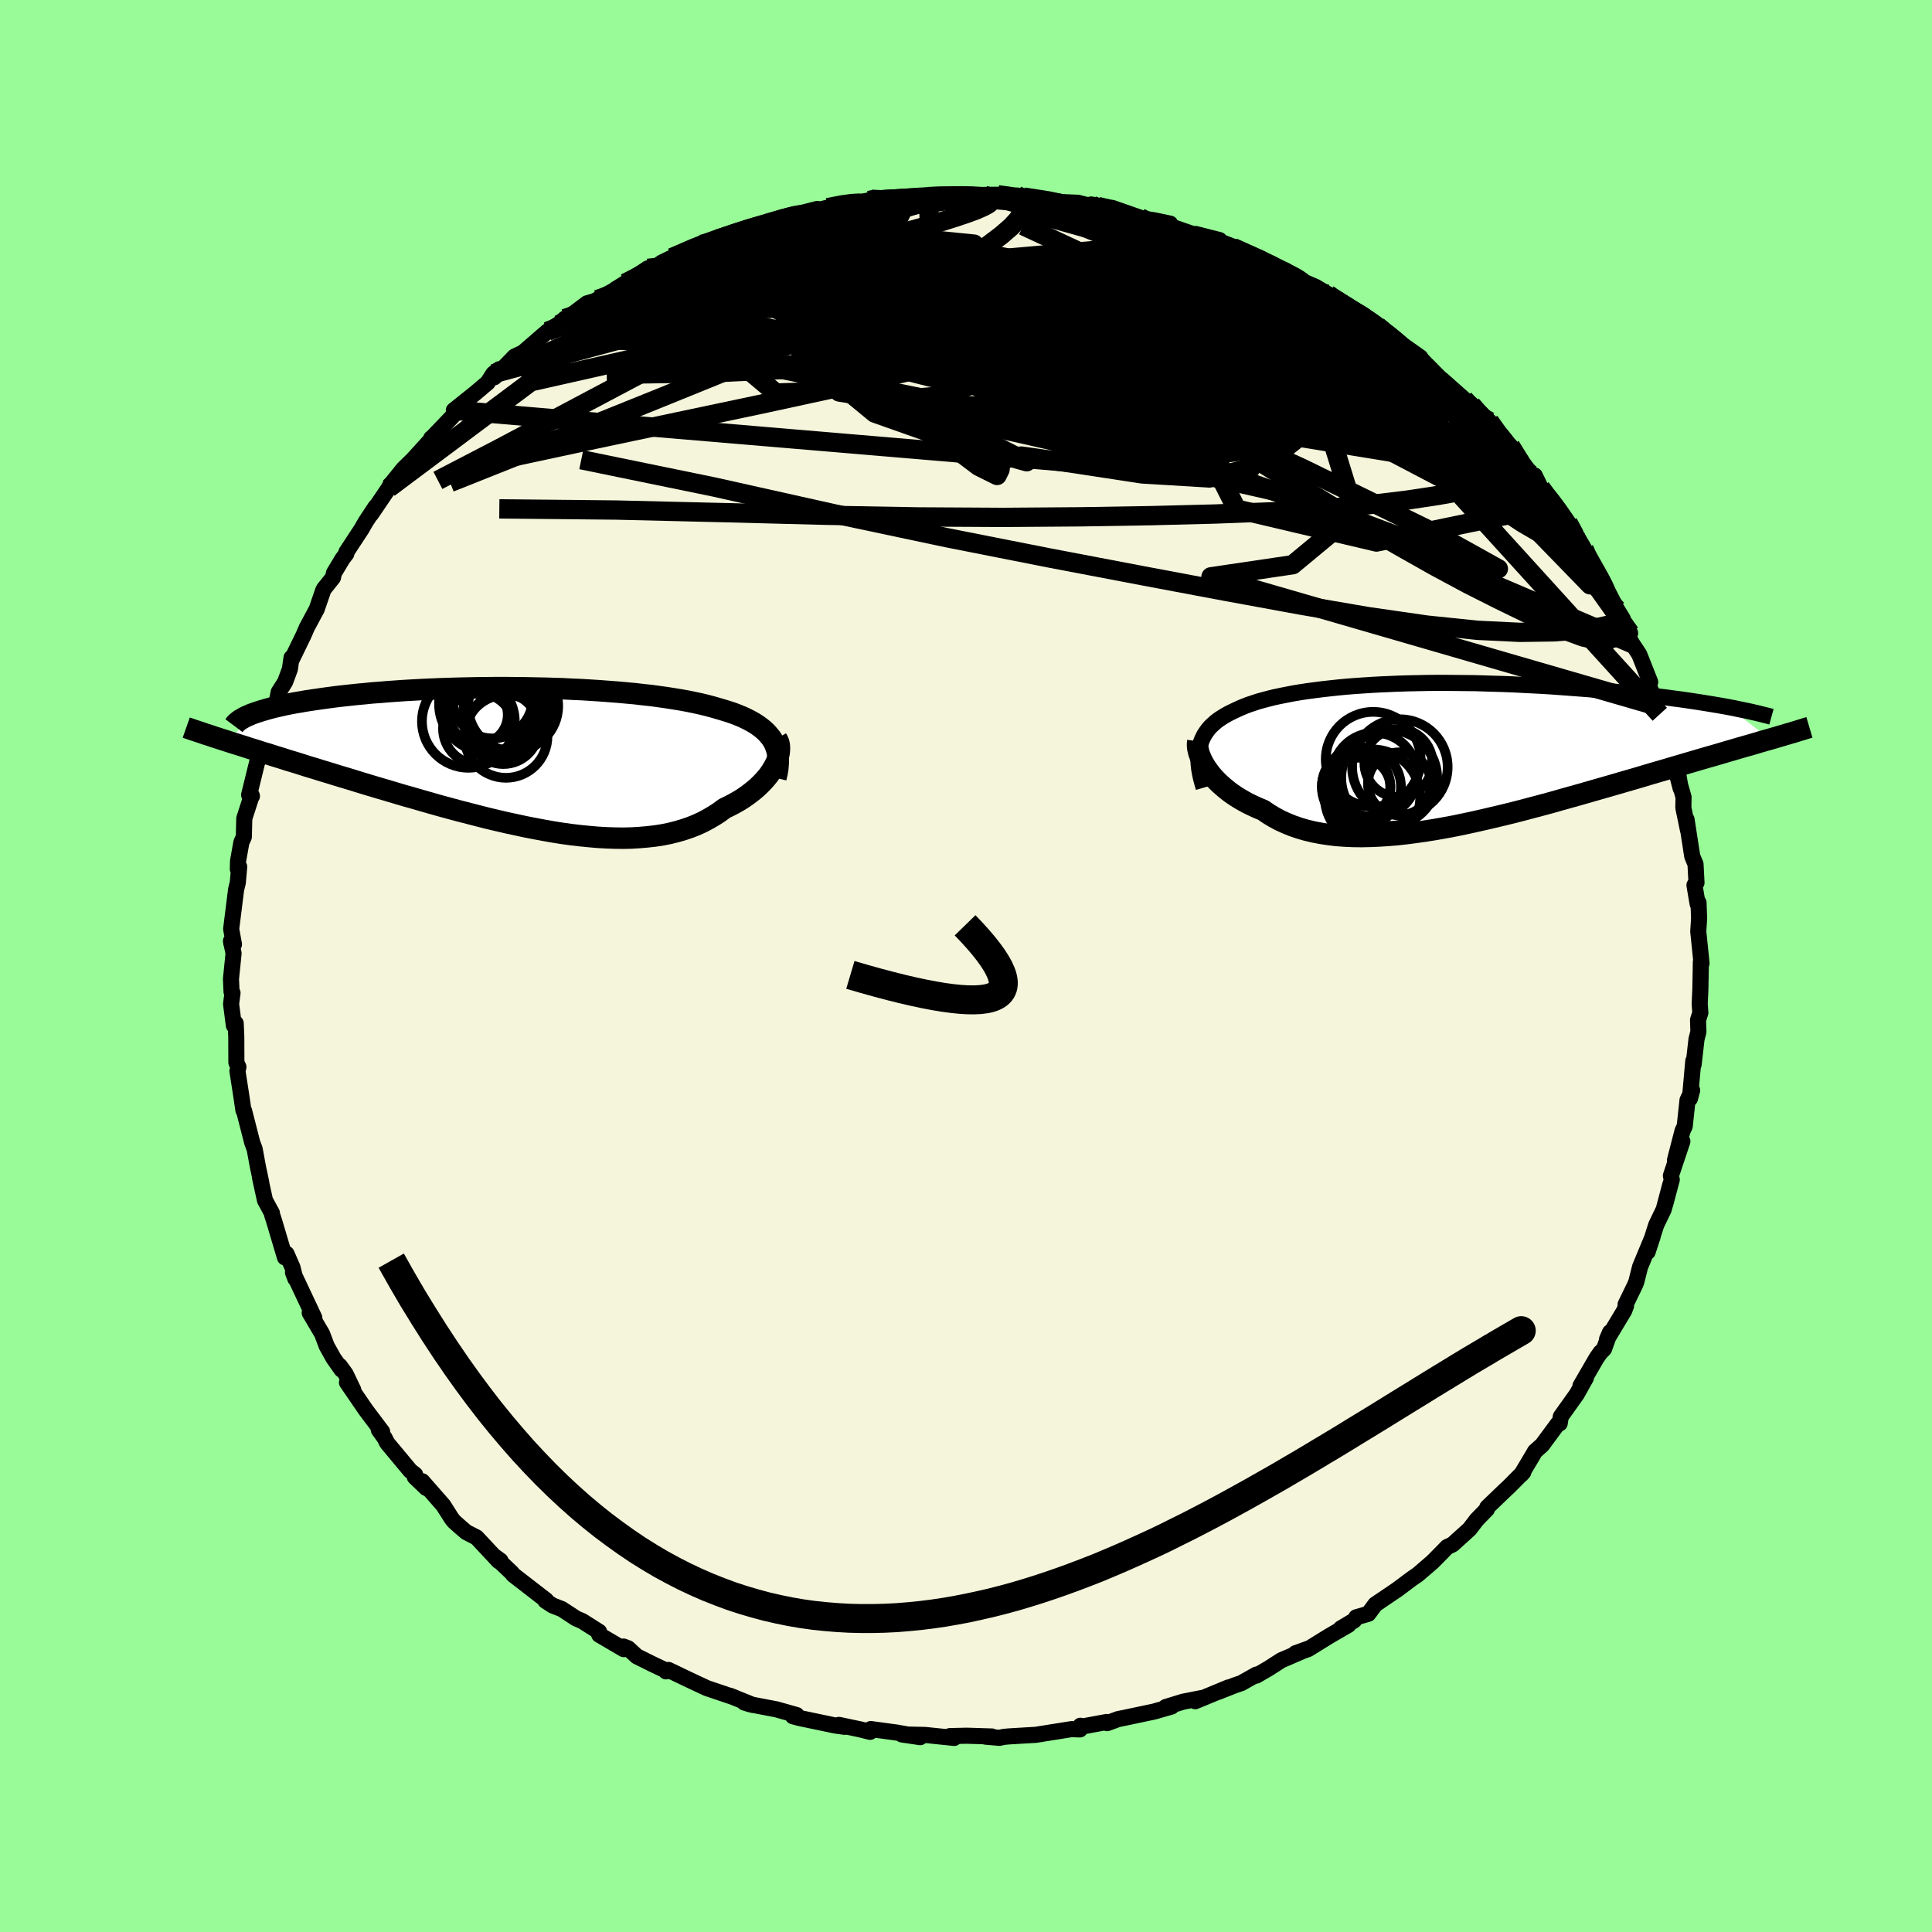 <svg xmlns="http://www.w3.org/2000/svg" width="500" height="500" viewBox="-100 -100 200 200"><defs><clipPath id="c"><path d="m25.67-1.81-.2-.3-.23-.28-.25-.28-.28-.26-.31-.25-.33-.24-.36-.23-.39-.22-.41-.21-.43-.2-.46-.19-.47-.18-.51-.17-.52-.16-.54-.16-.56-.16-.6-.16-.62-.15-.65-.14-.68-.14-.71-.13-.74-.12-.76-.12-.78-.11-.81-.11-.84-.09-.85-.1-.88-.08-.89-.08-.91-.07-.92-.07-.94-.06-.95-.06-.97-.04-.97-.05-.98-.03-.98-.03L1-7.26l-1-.02-.99-.01-.99-.01h-.99l-.99.01-.98.01-.97.02-.97.02-.96.03-.94.03-.93.04-.92.04-.91.05-.89.05-.87.06-.85.06-.83.07-.82.06-.79.08-.77.07-.75.08-.73.08-.7.08-.68.09-.66.09-.63.09-.61.09-.59.09-.56.1-.55.09-.52.1-.5.1-.48.11-.45.1-.44.11-.41.11-.38.11-.37.11-.34.11-.32.11-.3.11-2.32 2.84.53.17.55.17.57.18.58.19.6.18.61.2.64.19.65.21.66.2.68.22.7.21.71.22.72.23.74.22.76.24.77.23.8.25.81.24.82.25.84.26.86.26.87.26.89.26.9.27.91.27.93.26.93.27.94.27.96.27.95.26.97.26.97.25.97.25.98.25.97.23.98.23.98.21.97.21.97.19.96.18.96.17.95.15.94.13.93.11.92.09.91.08.9.05.88.03.86.01.85-.02.83-.05.81-.07.79-.09.77-.12.75-.15.72-.18.71-.21.68-.23.65-.26.63-.29.6-.32.58-.34.56-.36.52-.39.5-.24.48-.25.46-.26.44-.27.42-.29.39-.29.38-.3.35-.3.33-.32.31-.32.28-.32.26-.32.23-.33.2-.33.18-.32"/></clipPath><clipPath id="b"><path d="m-24.49-.74.09-.33.12-.33.14-.3.16-.3.19-.28.2-.27.23-.26.26-.24.27-.24.3-.23.32-.21.34-.21.36-.2.38-.19.4-.19.39-.18.43-.18.46-.18.48-.16.51-.17.54-.15.57-.15.6-.15.62-.13.65-.13.68-.13.71-.12.73-.11.75-.1.78-.1.8-.09.83-.09.84-.08.87-.07.88-.06.9-.06.92-.05.94-.04.94-.04.96-.03.97-.02.98-.02.99-.01h.99l1 .01 1 .01 1.01.01 1 .03 1 .03L7-7.2l.99.04.99.05.99.05.98.05.96.06.96.07.94.07.93.07.92.07.9.08.88.08.87.09.85.08.83.09.81.08.79.09.77.09.76.1.74.09.73.1.7.09.69.1.67.1.65.1.63.1.61.1.6.1.57.1.55.1 4.27 3.32-.5.14-.52.15-.53.16-.55.16-.57.16-.59.17-.61.18-.62.18-.64.19-.65.19-.67.19-.69.2-.71.21-.72.21-.74.22-.76.22-.77.23-.8.23-.82.24-.83.25-.85.25-.87.25-.89.26-.9.26-.91.26-.94.27-.94.27-.96.27-.97.27-.98.28-.99.27-.99.26-1.01.27-1.01.26-1.01.25L6 6.58l-1.02.24-1.01.23-1.02.22-1.01.21-1.01.19-1.01.18-1 .16-.98.14-.98.13-.97.11-.95.08-.94.06-.92.04-.91.02-.88-.01-.87-.04-.84-.06-.83-.1-.79-.12-.78-.15-.75-.18-.72-.21-.7-.24-.66-.27-.64-.29-.61-.33-.58-.35-.55-.38-.54-.22-.52-.24-.5-.24-.48-.26-.46-.27-.44-.28-.42-.29-.39-.3-.37-.31-.35-.31-.33-.32-.3-.32-.28-.32-.25-.33-.23-.32"/></clipPath><linearGradient id="d" x1="0%" x2="100%" y1="0%" y2="0%"><stop offset="0%" style="stop-color:[object Object];stop-opacity:1"/><stop offset="31.6%" style="stop-color:[object Object];stop-opacity:1"/><stop offset="100%" style="stop-color:[object Object];stop-opacity:1"/></linearGradient><filter id="a"><feTurbulence baseFrequency=".05" numOctaves="3" result="noise" type="noise"/><feDisplacementMap in="SourceGraphic" in2="noise" scale="2"/></filter></defs><rect width="100%" height="100%" x="-100" y="-100" fill="#98FB98"/><path fill="beige" stroke="#000" stroke-linejoin="round" stroke-width="1.667" d="m76.07-.41-.01.84-.04 2.01-.07 1.48.07.92-.24.75.04 1.21-.2.79-.3 2.62-.03-.38-.35 3.9.23-.86-.48 1.02-.29 2.71-.22.45-.79 3.06.77-1.96-1.19 3.56.09.41-.68 2.55.54-2.09-.69 2.61-.78 1.62-.89 2.79.52-1.58-1.3 3.13-.38 1.51-.14.36-.98 2.02.05.14-.19.5-1.78 2.96.31-.72-.62 1.72-.38.38-.41.59-1.65 2.85.56-.82-.94 1.68-1.66 2.33-.11.7-.2.05-1.62 2.19-.74.66-.14.25-1.27 2.13.21-.24-1.53 1.54-.36.33-1.85 1.78-.04.2-1.05 1.08-.75.98-1.75 1.58-.57.27-.46.48-1.05 1.06-1.51 1.3-.42.29-.3.21-1.4 1.05-2.29 1.55-.72.97-1.25.36-.22.33-1.39.83.8-.37-2 1.16-2.18 1.35-1.29.42 1.36-.49-2.84 1.22-1.27.82-1.32.77.02-.11-1.58.89-.68.23-1.72.68 1.09-.47-3.45 1.43.67-.33-1.93.38-1.79.55.6-.05-1.81.52-3.22.68-.5.1-1.14.42-.05-.12-2.82.52.1-.13-.05.38-.88-.03-3.7.59-.37.02-2.37.14-.55.05-.46.1-1.43-.12.65-.02-2.6-.08-1.75.04.45.19-3.03-.31-2.39-.05 1.9.28-1.29-.27-1.18-.21-2.65-.36-.07.29-1-.25-2.22-.47.6.2-1.01-.14-3.67-.77-.68-.18.37-.13-2.09-.59-2.72-.52-.59-.18.88.25-2.38-.96.42.16-2.79-.94-1.63-.76-2.36-1.13-.25.15-.01-.09-1.35-.64-1.67-.83-.9-.83-.47-.18.02.27-2.54-1.49-.01-.31-1.75-1.11-.63-.27-1.48-.97-.95-.37-.75-.49.08-.05-3.4-2.63-.16-.21-1.82-1.73.65.47-.18.05-2.29-2.45-1.07-.55-.62-.53-.66-.59-.25-.32-.85-1.34-2.18-2.49.42.7-1.19-1.14.04-.25-.5-.39-2.4-2.88-.26-.52-.61-.85.35.2-1.68-2.23-1.96-2.86.66.78-.8-1.67-.6-.83.18.39-.83-1.18-.71-1.27-.48-1.27-1.28-2.17.48.52-2.21-4.69.25.65-.05-.17-.25-1-.62-1.42-.16.38-1.14-3.83-.19-.58-.02-.18-.72-1.33-.51-2.33.12.47-.34-1.6-.34-1.85-.25-.66-.84-3.28-.07-.06-.24-1.62-.38-2.45.1-.42-.21-.46-.01-2.67-.06-1.39-.19.23-.29-2.23.15-1.14-.1-.12-.06-1.33.27-2.65-.27-1.28.04.26.27.09-.29-1.59.51-4.08.18-.73.14-1.64-.14.24.02-.81.35-1.96.25-.55.05-1.92.77-2.38.02.08-.29-.13 1-4.08.06.36.08-1.02.63-1.89.7-1.97-.42 1.47.59-1.39.42-2.12.67-1.06.49-1.33.17-1.18-.01.25 1.25-2.57.35-.81 1.02-1.9.65-1.89.08-.18.95-1.19.1-.47.89-1.48.39-.51.01-.18 1.57-2.39.43-.75 1.03-1.56-.47.77 1.83-2.7.16-.32 1.34-1.66.99-.97.23-.25 1.78-1.96h-.11l.03.01 2.3-2.4 1.49-1.65-1.48 1.15 2.18-1.74 1.32-1.12.6-.93.61-.46-.51.83 1.62-1.65.47-.49.87-.41 2.53-2.19 1.21-.79.59-.53-.63.62 2.93-2.21.77-.22.31-.17 2.25-1.24-.4.18 1.03-.64 2.34-1.53.07.1.84-.31.53-.39 1.05-.51 3.05-1.37 1.53-.59-.25.25.6-.25 1.92-.67 1.57-.61 1.18-.31-.13.19 3.27-1.08-.68.16 2.99-.76-.13.15 1.21-.28 1.55-.38 1.8-.2.86-.16.31-.13.55.22 2.44-.28 1.11-.2 1.48.04.33-.06h.48l2.44-.2 1.63.16 1.27-.07-.84-.05 2.19-.03 2.88.4-.88-.32 2.41.47-1.74-.31 3.69.47-.18.03 2.12.09 1.27.32.09-.14 2.21.36 2.86 1-.1.03 1.59.25 1.62.34-1.33-.2 3.91 1.36.06-.09 2.47.63-.77.01.26.16 2.63.95-.75-.36 4.1 1.72 1.09.74.45.4-.22-.5 1.26.9 1.91.83 1.26.75.04.09.83.52 1.72 1.1.56.29.45.24 1.53 1.06.98.65-.79-.35 2.68 1.83 1.57 1.11-.85-.14 1.58.98 1.52 1.52-.01-.06 2.29 2.03.08.29.69.31 1.85 1.7.51.97L57-52.94l-.64-.89 1.61 2.2.88 1.09.03-.23.62 1.28.36.53 1.05 1.27-.24-.41 1.65 2.21.75 1.35.91 1.37.32.87.26.29.24.53 1.03 1.49 1.55 3.06.6.98-.3-.22 1.07 1.72-.48-.15.69 1.23.73 1.1 1.14 2.88-.3.09 1.15 2.44-.33-.46.47 1.26-.03.11 1 2.42.33 1.44.6 2.18.26 1.52-.5-1.91.8 2.82-.02 1.1.48 2.32-.15-1.11.59 3.81.34.82.1 1.92-.21.25.33 1.95.09-.14.06 1.65-.08 1.23-.01.07.34 3.33-.07-.13-.01.84" filter="url(#a)"/><path fill="#fff" d="m-24.49-.74.09-.33.12-.33.14-.3.16-.3.19-.28.2-.27.23-.26.26-.24.27-.24.3-.23.32-.21.34-.21.36-.2.38-.19.4-.19.39-.18.43-.18.46-.18.48-.16.51-.17.54-.15.57-.15.6-.15.62-.13.65-.13.68-.13.71-.12.73-.11.75-.1.78-.1.8-.09.83-.09.84-.08.87-.07.88-.06.9-.06.92-.05.94-.04.94-.04.96-.03.97-.02.98-.02.99-.01h.99l1 .01 1 .01 1.01.01 1 .03 1 .03L7-7.2l.99.04.99.05.99.05.98.05.96.06.96.07.94.07.93.07.92.07.9.08.88.08.87.09.85.08.83.09.81.08.79.09.77.09.76.1.74.09.73.1.7.09.69.1.67.1.65.1.63.1.61.1.6.1.57.1.55.1 4.27 3.32-.5.14-.52.15-.53.16-.55.16-.57.16-.59.17-.61.18-.62.18-.64.19-.65.19-.67.19-.69.2-.71.21-.72.21-.74.22-.76.22-.77.23-.8.23-.82.24-.83.25-.85.25-.87.25-.89.26-.9.26-.91.26-.94.27-.94.27-.96.27-.97.27-.98.28-.99.27-.99.26-1.01.27-1.01.26-1.01.25L6 6.58l-1.02.24-1.01.23-1.02.22-1.01.21-1.01.19-1.01.18-1 .16-.98.14-.98.13-.97.11-.95.08-.94.06-.92.04-.91.02-.88-.01-.87-.04-.84-.06-.83-.1-.79-.12-.78-.15-.75-.18-.72-.21-.7-.24-.66-.27-.64-.29-.61-.33-.58-.35-.55-.38-.54-.22-.52-.24-.5-.24-.48-.26-.46-.27-.44-.28-.42-.29-.39-.3-.37-.31-.35-.31-.33-.32-.3-.32-.28-.32-.25-.33-.23-.32" filter="url(#a)" transform="translate(48.69 -21.99)"/><path fill="#fff" d="m25.67-1.81-.2-.3-.23-.28-.25-.28-.28-.26-.31-.25-.33-.24-.36-.23-.39-.22-.41-.21-.43-.2-.46-.19-.47-.18-.51-.17-.52-.16-.54-.16-.56-.16-.6-.16-.62-.15-.65-.14-.68-.14-.71-.13-.74-.12-.76-.12-.78-.11-.81-.11-.84-.09-.85-.1-.88-.08-.89-.08-.91-.07-.92-.07-.94-.06-.95-.06-.97-.04-.97-.05-.98-.03-.98-.03L1-7.26l-1-.02-.99-.01-.99-.01h-.99l-.99.01-.98.01-.97.02-.97.02-.96.03-.94.03-.93.04-.92.04-.91.05-.89.05-.87.06-.85.06-.83.07-.82.06-.79.08-.77.07-.75.08-.73.08-.7.08-.68.09-.66.09-.63.09-.61.09-.59.09-.56.1-.55.09-.52.1-.5.1-.48.11-.45.1-.44.11-.41.11-.38.11-.37.11-.34.11-.32.11-.3.11-2.32 2.84.53.17.55.17.57.18.58.19.6.18.61.2.64.19.65.21.66.2.68.22.7.21.71.22.72.23.74.22.76.24.77.23.8.25.81.24.82.25.84.26.86.26.87.26.89.26.9.27.91.27.93.26.93.27.94.27.96.27.95.26.97.26.97.25.97.25.98.25.97.23.98.23.98.21.97.21.97.19.96.18.96.17.95.15.94.13.93.11.92.09.91.08.9.05.88.03.86.01.85-.02.83-.05.81-.07.79-.09.77-.12.75-.15.72-.18.71-.21.68-.23.65-.26.63-.29.6-.32.58-.34.56-.36.52-.39.5-.24.48-.25.46-.26.44-.27.42-.29.39-.29.38-.3.35-.3.33-.32.31-.32.28-.32.26-.32.23-.33.2-.33.18-.32" filter="url(#a)" transform="translate(-45.66 -21.52)"/><g fill="none" stroke="#000" transform="translate(48.69 -21.99)"><path stroke-linejoin="round" stroke-width="1.667" d="m-24.09 3.53-.15-.52-.13-.49-.1-.47-.08-.45-.05-.43-.03-.42v-.4l.02-.38.05-.36.07-.35.09-.33.12-.33.14-.3.16-.3.19-.28.2-.27.23-.26.26-.24.27-.24.3-.23.32-.21.34-.21.36-.2.38-.19.4-.19.39-.18.43-.18.46-.18.48-.16.51-.17.54-.15.57-.15.6-.15.62-.13.65-.13.68-.13.71-.12.73-.11.75-.1.78-.1.8-.09.83-.09.84-.08.87-.07.88-.06.9-.06.92-.05.94-.04.94-.04.96-.03.97-.02.98-.02.99-.01h.99l1 .01 1 .01 1.01.01 1 .03 1 .03L7-7.2l.99.04.99.05.99.05.98.05.96.06.96.07.94.07.93.07.92.07.9.08.88.08.87.09.85.08.83.09.81.08.79.09.77.09.76.1.74.09.73.1.7.09.69.1.67.1.65.1.63.1.61.1.6.1.57.1.55.1.53.1.51.11.49.1.48.1.45.1.43.1.41.1.4.1.37.09.36.1" filter="url(#a)"/><path stroke-linejoin="round" stroke-width="2.222" d="m-24.69-1.27-.03.21v.23l.02.25.06.27.07.28.11.3.13.3.15.31.18.32.21.33.23.32.25.33.28.32.3.32.33.32.35.31.37.31.39.3.42.29.44.28.46.27.48.26.5.24.52.24.54.22.55.38.58.35.61.33.64.29.66.27.7.24.72.21.75.18.78.15.79.12.83.1.84.06.87.04.88.01.91-.02.92-.04.94-.06.95-.08.97-.11.98-.13.98-.14 1-.16 1.01-.18 1.01-.19 1.01-.21 1.02-.22 1.01-.23L6 6.58l1.02-.24 1.01-.25 1.01-.26 1.01-.27.99-.26.99-.27.98-.28.97-.27.96-.27.94-.27.94-.27.91-.26.9-.26.89-.26.87-.25.85-.25.83-.25.82-.24.8-.23.77-.23.76-.22.74-.22.72-.21.71-.21.69-.2.67-.19.65-.19.64-.19.62-.18.61-.18.59-.17.57-.16.55-.16.53-.16.52-.15.5-.14.48-.14.47-.14.45-.13.43-.13.42-.12.4-.12.38-.12.37-.11.35-.11.34-.1" filter="url(#a)"/><circle cx="-3.773" cy="1.393" r="4.944" clip-path="url(#b)" filter="url(#a)"/><circle cx="-6.538" cy=".593" r="4.91" clip-path="url(#b)" filter="url(#a)"/><circle cx="-6.608" cy="4.508" r="4.938" clip-path="url(#b)" filter="url(#a)"/><circle cx="-7.853" cy="3.513" r="3.096" clip-path="url(#b)" filter="url(#a)"/><circle cx="-6.383" cy="2.218" r="4.374" clip-path="url(#b)" filter="url(#a)"/><circle cx="-7.758" cy="3.453" r="4.096" clip-path="url(#b)" filter="url(#a)"/><circle cx="-3.818" cy="3.128" r="3.264" clip-path="url(#b)" filter="url(#a)"/><circle cx="-3.928" cy=".973" r="3.522" clip-path="url(#b)" filter="url(#a)"/><circle cx="-4.878" cy="2.518" r="4.964" clip-path="url(#b)" filter="url(#a)"/><circle cx="-8.303" cy="3.353" r="3.536" clip-path="url(#b)" filter="url(#a)"/></g><g fill="none" stroke="#000" transform="translate(-45.66 -21.52)"><path stroke-linejoin="round" stroke-width="2.222" d="m25.98 2.05.11-.46.08-.45.04-.43.02-.4-.02-.4-.05-.37-.08-.36-.11-.34-.13-.33-.17-.32-.2-.3-.23-.28-.25-.28-.28-.26-.31-.25-.33-.24-.36-.23-.39-.22-.41-.21-.43-.2-.46-.19-.47-.18-.51-.17-.52-.16-.54-.16-.56-.16-.6-.16-.62-.15-.65-.14-.68-.14-.71-.13-.74-.12-.76-.12-.78-.11-.81-.11-.84-.09-.85-.1-.88-.08-.89-.08-.91-.07-.92-.07-.94-.06-.95-.06-.97-.04-.97-.05-.98-.03-.98-.03L1-7.26l-1-.02-.99-.01-.99-.01h-.99l-.99.01-.98.01-.97.02-.97.02-.96.03-.94.03-.93.04-.92.04-.91.05-.89.05-.87.06-.85.06-.83.07-.82.06-.79.08-.77.07-.75.08-.73.08-.7.08-.68.09-.66.09-.63.09-.61.09-.59.09-.56.1-.55.09-.52.1-.5.1-.48.11-.45.1-.44.11-.41.11-.38.11-.37.11-.34.11-.32.11-.3.11-.27.12-.26.11-.23.12-.21.12-.19.11-.16.12-.15.12-.13.12-.1.12-.09.12" filter="url(#a)"/><path stroke-linejoin="round" stroke-width="2.222" d="m26.07-2 .12.2.09.22.05.25.02.26-.01.28-.03.29-.07.3-.1.31-.12.32-.16.32-.18.32-.2.33-.23.33-.26.32-.28.32-.31.32-.33.32-.35.3-.38.3-.39.29-.42.29-.44.27-.46.26-.48.25-.5.24-.52.39-.56.36-.58.34-.6.32-.63.29-.65.26-.68.23-.71.21-.72.18-.75.15-.77.12-.79.09-.81.07-.83.05-.85.02-.86-.01-.88-.03-.9-.05-.91-.08-.92-.09-.93-.11-.94-.13-.95-.15-.96-.17-.96-.18-.97-.19-.97-.21-.98-.21-.98-.23-.97-.23-.98-.25-.97-.25-.97-.25-.97-.26-.95-.26-.96-.27-.94-.27-.93-.27-.93-.26-.91-.27-.9-.27-.89-.26-.87-.26-.86-.26-.84-.26-.82-.25-.81-.24-.8-.25-.77-.23-.76-.24-.74-.22-.72-.23-.71-.22-.7-.21-.68-.22-.66-.2-.65-.21-.64-.19-.61-.2-.6-.18-.58-.19-.57-.18-.55-.17-.53-.17-.52-.17-.5-.16-.48-.15-.46-.16-.45-.14-.43-.15-.42-.14-.4-.13-.38-.13-.37-.13" filter="url(#a)"/><circle cx="-3.924" cy="-5.594" r="4.966" clip-path="url(#c)" filter="url(#a)"/><circle cx="-4.799" cy="-3.049" r="3.682" clip-path="url(#c)" filter="url(#a)"/><circle cx="-1.964" cy="-2.259" r="4.298" clip-path="url(#c)" filter="url(#a)"/><circle cx="-4.779" cy="-4.479" r="3.002" clip-path="url(#c)" filter="url(#a)"/><circle cx="-3.349" cy="-6.194" r="4.156" clip-path="url(#c)" filter="url(#a)"/><circle cx="-3.224" cy="-5.229" r="4.958" clip-path="url(#c)" filter="url(#a)"/><circle cx="-1.214" cy="-5.389" r="4.66" clip-path="url(#c)" filter="url(#a)"/><circle cx="-2.234" cy="-3.059" r="3.674" clip-path="url(#c)" filter="url(#a)"/><circle cx="-5.854" cy="-3.804" r="4.804" clip-path="url(#c)" filter="url(#a)"/><circle cx="-1.889" cy="-4.814" r="4.488" clip-path="url(#c)" filter="url(#a)"/></g><g fill="none" stroke="url(#d)" stroke-linejoin="round" stroke-width="2"><path d="m-9.24-79.15 1.8-.2 1.1-.08.6.02.22.11-.09.21-.45.31-.93.43-1.48.56-2.06.7-2.65.84-3.32 1.02-4.08 1.22-4.89 1.4-5.72 1.58m33.13-8.73.39.09 1.75.38 2.17.6 2.32.78 2.49.96 2.74 1.11 3.01 1.24 3.26 1.34 3.4 1.39 3.49 1.43 3.5 1.44 3.46 1.44 3.39 1.44 3.25 1.42 3.04 1.35 2.8 1.24" filter="url(#a)"/><path d="m-10.1-79.24.48-.05.87-.02 1-.05.83-.02.52.02.19.08-.12.15-.47.22-.89.3-1.39.4-1.92.49-2.46.58-3.1.73-3.98.93-5.08 1.25m-.24-1.06.18.03.87-.27 1.21-.4 1.26-.42 1.21-.37 1.1-.33.98-.28.81-.22.61-.15.39-.06.13.02-.15.12-.47.22-.84.33-1.27.47-1.75.64-2.25.82-2.68.96-2.99 1.03m67.84 4.21 1.28.8.91.56.83.54.81.54.78.57.74.56.68.55.59.51.47.45.31.36.16.26-.03.15-.22.02-.45-.13-.7-.28-1.01-.45-1.35-.67-1.73-.9-2.07-1.14-2.38-1.37-2.62-1.61-2.9-1.84-3.28-2.07" filter="url(#a)"/><path d="m-20.97-76.69 1.97-.64 1-.26.6-.04.28.12-.06.3-.45.5-.91.73-1.42.96-1.94 1.19-2.43 1.41-2.93 1.64-3.52 1.92-4.28 2.27-5.15 2.67-5.82 2.89" filter="url(#a)"/><path d="m-25.51-75.29 1.64-.58 1.27-.41.99-.29.81-.19.67-.12.48-.03.25.08-.01.22-.31.36-.63.51-.99.68-1.41.89-1.86 1.1-2.31 1.33-2.74 1.53-3.13 1.68-3.52 1.78-3.93 1.87-4.37 2.02m98.79 6.48.82 1.15.79 1 .54.75.29.55.03.34-.24.14-.5-.06-.74-.24-.97-.39-1.21-.54-1.48-.73-1.83-.95-2.21-1.23-2.64-1.55-3.06-1.88-3.49-2.2-3.97-2.51-4.54-2.87-5.23-3.32-5.87-3.78" filter="url(#a)"/><path d="m51.56-58.68.36.39.8.75.97.97.94 1.02.8.92.61.75.4.55.2.36-.02.17-.21-.03-.39-.21-.58-.37-.77-.54-.96-.71-1.21-.92-1.49-1.19-1.82-1.51-2.15-1.85-2.46-2.17-2.79-2.48-3.28-2.86m-73.78-3.05 1.74-.89 1.47-.29 1.75-.09 2.24-.05h2.72l3.07.11 3.32.23 3.52.37 3.71.48 3.91.58 4.11.66 4.31.75 4.49.83 4.62.92 4.74.98 4.81 1.03 4.85 1.05 4.83 1.03 4.78.99 4.68.9 4.51.8 4.33.79" filter="url(#a)"/><path d="m42.59-66.25.48.41.32.46.22.52-.12.45-.55.34-.97.21-1.4.09-1.86-.03-2.37-.18-2.92-.33-3.51-.49-4.11-.64-4.76-.8-5.47-1.01-6.24-1.24-7.01-1.5-7.76-1.78-8.57-2.04m47.26 2.28.24-.04.7.39.64.47.34.4v.32l-.32.25-.65.17-1 .1-1.35.02-1.74-.05-2.14-.13-2.57-.19-3.03-.28-3.53-.36-4.06-.46-4.63-.58-5.21-.7-5.84-.81-6.46-.96-7.04-1.18m10.19-4.44.62-.02 1.29.01 1.69.05 1.78.09 1.77.12 1.76.14 1.76.17 1.7.18 1.58.18 1.41.16 1.23.13 1.06.12.87.08.58.02.13-.07-.45-.17-.93-.23m-27.95.13 1.42-.28 1.08-.15.72-.04.48.06.33.14.18.22-.06.3-.37.41-.72.53-1.07.65-1.46.8-1.87.95-2.37 1.14-2.9 1.36-3.46 1.57-4 1.77-4.49 1.92-4.97 1.96-5.35 1.91M59.5-49.49l.5.67.6.76.67.9.7 1.01.65.99.55.9.45.76.35.65.27.55.18.44.05.28-.13.04-.34-.25-.57-.54-.79-.83-.99-1.07-1.19-1.32-1.41-1.58-1.66-1.9-1.92-2.28L53.28-54l-2.37-3.03-2.48-3.32" filter="url(#a)"/><path d="m-10.1-79.24.57-.04 1.16-.03 1.46-.05 1.5-.06 1.48-.04 1.44-.02 1.43-.02 1.4-.02 1.33-.01h1.22l1.08.01.93.01.77.02.58.02.38.02.18.01h-.32l-.57-.02-.86-.03-1.19-.03-1.59-.04L0-79.61m26.24 4.46-.32.1.3.26.55.38.53.44.29.43-.14.37-.62.27-1.09.2-1.52.14-1.97.1-2.43.07-2.94.02-3.49-.04-4.06-.08-4.66-.15-5.27-.2-5.85-.29-6.36-.43-6.86-.59m57.13 4.6.09.25-.02.47-.46.52-1.06.51-1.74.49-2.43.5-3.13.52-3.87.54-4.63.59-5.47.62-6.38.66-7.33.69-8.27.69-9.15.63-9.99.47-10.81.16" filter="url(#a)"/><path d="m54.69-55.41 1.17 1.4.09.69-.53.48-1.15.27-1.79.03-2.43-.17-3.07-.35-3.7-.5-4.38-.63-5.11-.77-5.88-.94-6.68-1.18-7.5-1.47-8.33-1.78-9.2-2.03-10.09-2.19-10.85-2.46" filter="url(#a)"/><path d="m67.98-35.95-.04.23v.45l-.13.45-.29.45-.47.4-.74.24-1.04-.02-1.38-.31-1.7-.62-2.04-.87-2.37-1.1-2.71-1.32-3.09-1.56-3.48-1.87-3.91-2.21-4.35-2.55-4.77-2.9-5.2-3.22-5.63-3.54-6.11-3.88-6.62-4.23-7.12-4.63-7.44-5.1m28.38-1.32 1.76.64 1.49.61 1.46.65 1.22.58.96.47.74.38.6.31.46.27.3.21.1.13-.13.03-.39-.07-.68-.21-1.02-.34-1.35-.49-1.7-.64-2.07-.79-2.49-.96-3.08-1.21-3.97-1.56" filter="url(#a)"/><path d="m27.61-74.39 2.78 1.25 1.3.67.51.32.14.18-.08.11-.34.07-.72-.03-1.15-.17-1.63-.32-2.12-.48-2.67-.66-3.31-.86-4.01-1.05-4.68-1.26-5.18-1.46m-3.16-1.76 1.64.23.61.17.28.24.13.33v.43l-.17.52-.41.64-.69.75-1.03.89-1.39 1.05-1.8 1.19-2.27 1.32-2.76 1.47-3.26 1.6-3.76 1.74-4.26 1.89-4.79 2.05-5.36 2.22-5.99 2.43-6.6 2.66-7.17 2.92-7.65 3.05" filter="url(#a)"/><path d="m-3.88-79.65 1.02-.04 1.37-.03 1.19-.01.93.02.75.05.6.08.43.12.2.16-.03.19-.26.23-.49.27-.71.32-.97.36-1.27.43-1.6.5-1.99.58-2.4.65-2.84.7-3.28.73-3.72.77-4.22.83-4.71.94-5.07.95" filter="url(#a)"/><path d="m-10.1-79.24.51-.05.96-.04 1.14-.07 1.05-.06.86-.04.66-.01.49.03.29.07.04.12-.27.18-.61.23-.98.3-1.38.38-1.81.44-2.27.5-2.72.57-3.22.67-3.92.85-4.8 1.12m77.72 15.66.94.69 1.09 1.07.99 1.08.79.92.53.67.27.43v.16l-.28-.12-.58-.41-.86-.68-1.15-.97-1.45-1.25-1.75-1.53-2.13-1.87-2.57-2.29-3.13-2.83m-4.89-4.23.37.27.79.51.91.57.86.55.79.5.69.47.59.44.48.39.35.32.17.23-.05.11-.27-.03-.53-.19-.83-.37-1.2-.6-1.63-.87-2.09-1.14-2.51-1.39-2.79-1.6-2.84-1.78m35.26 29.99.29.66.35.64.46.81.51.91.4.77.19.45-.08.02-.35-.39-.56-.76-.79-1.12-1.03-1.51-1.36-2-1.76-2.61L58-50.68" filter="url(#a)"/><path d="m28.36-74.03.44.24.97.66.38.58-.35.43-.94.36-1.44.36-1.94.38-2.49.4-3.11.37-3.75.36-4.42.34-5.13.34-5.86.32-6.62.3-7.42.27-8.32.29-9.39.47" filter="url(#a)"/><path d="m-10.1-79.24.46-.03.81.04.87.06.7.12.44.22.2.3-.02.41-.24.51-.5.63-.81.76-1.14.9-1.5 1.06-1.86 1.23-2.26 1.39-2.66 1.56-3.06 1.73-3.46 1.9-3.87 2.1-4.32 2.31-4.82 2.55-5.34 2.83-5.87 3.11-6.32 3.28m101.7-12.74-.08.23.58.62.64.67.5.61.29.49.06.39-.19.29-.46.18-.78.05-1.13-.13-1.52-.33-1.95-.58-2.36-.83-2.79-1.09-3.2-1.34L31-65.35l-4.1-1.8-4.57-2.02-5.02-2.23-5.44-2.47-5.95-2.77m-36.36 3.31 2.29-.99 1.36-.54.98-.35.93-.31.96-.32.92-.29.81-.24.66-.17.47-.08.25.01.04.12-.22.22-.49.35-.79.48-1.12.61-1.51.76-1.91.91-2.34 1.09-2.77 1.26-3.15 1.42-3.42 1.45" filter="url(#a)"/><path d="m-27.39-74.7 1.21-.25 1.4.04 2.04.11 2.65.18 3.13.29 3.51.45 3.85.58 4.15.71 4.42.82 4.63.91 4.8.97 4.93 1.02 5.03 1.04 5.08 1.06 5.09 1.1 5.11 1.16 5.11 1.2 5.12 1.18m-18.4-13.01.83.34 1.27.5 1.38.57 1.31.59 1.1.51.85.42.65.34.5.28.34.23.17.18-.05.09-.29.01-.56-.1-.85-.22-1.18-.33-1.54-.47-1.92-.6-2.3-.73-2.67-.85-3.07-.98-3.55-1.15-4.24-1.38m28.4 10.05.56.31.68.43.67.48.61.48.51.45.4.43.25.36.06.28-.15.16-.4.05-.67-.1-.95-.25-1.28-.43-1.63-.6-2.03-.79-2.48-1.01-2.98-1.27-3.49-1.53-3.97-1.8-4.45-2.06-4.86-2.33m-24.24-2.79 1.06.05 1.43-.08 1.33-.1 1.17-.08 1.04-.05.96-.04.89-.02.73-.01.54.02.31.03.05.07-.23.08-.54.11-.91.15-1.28.18-1.66.21-2.03.25-2.45.29-2.96.34-3.65.46m-27.34 11.82 1.27-.51 1.78-.17 2.6-.06 3.42.04 4.13.19 4.73.37 5.27.53 5.78.65 6.27.78 6.75.91 7.2 1.06 7.64 1.24 8.07 1.4 8.51 1.5 8.85 1.56 8.91 1.45" filter="url(#a)"/><path d="m40.61-67.55.61.42.53.51.24.46-.01.42-.29.4-.61.34-.98.25-1.4.17-1.81.06-2.26-.03-2.74-.15-3.24-.27-3.78-.39-4.35-.5-4.94-.64-5.58-.79-6.25-.99-6.89-1.22-7.44-1.5-7.95-1.8m86.51 36.85-.28.19-.74.37-1.37.31-2.02.28-2.72.21-3.52.05-4.36-.21-5.25-.54-6.11-.88-6.95-1.19-7.81-1.43-8.67-1.63-9.6-1.83L-2-44.34l-11.56-2.45-12.54-2.8-13.73-2.82" filter="url(#a)"/><path d="m56.36-53.83 1 1.62.06.92-.66.62-1.22.51-1.72.48-2.23.48-2.74.49-3.31.5-3.93.47-4.58.4-5.27.32-5.96.23-6.64.17-7.31.12-8.02.06-8.77-.05-9.59-.17-10.42-.27-11.25-.27-12.11-.12m74.04-27.66 1.56.65.89.66.45.77-.17.77-.84.74-1.43.74-1.95.8-2.46.9-3.03.99-3.62 1.09-4.27 1.18-4.92 1.28-5.6 1.39-6.28 1.49-6.97 1.57-7.69 1.67-8.43 1.78-9.22 1.95-10.09 2.17" filter="url(#a)"/><path d="m5.96-79.6 2.53.39 1.81.39 1.79.5 1.92.64 2.11.78 2.27.91 2.37 1.02 2.39 1.09 2.38 1.13 2.37 1.16 2.35 1.18 2.31 1.17 2.23 1.12 2.11 1.05 1.95.97 1.8.88 1.68.81 1.57.76 1.44.69 1.2.55.86.34m4.93 3.99 1.19 1.38.43 1.09-.25.78-.94.49-1.62.23h-2.3l-3.01-.23-3.73-.43-4.46-.6-5.18-.75-5.89-.9-6.61-1.06-7.38-1.23-8.24-1.46-9.15-1.72-10.05-2-10.95-2.28" filter="url(#a)"/><path d="m62.32-45.89.61 1.13.25.74-.13.32-.45.04-.72-.15-1.01-.34-1.38-.63-1.86-1.08-2.41-1.59-3-2.12-3.55-2.61-4.08-3.05-4.63-3.48-5.26-3.98-6.1-4.6-7.18-5.39" filter="url(#a)"/><path d="m37.46-69.55-8.34-1.05 6.31 7.18 1.27 6.89-4.04 3.22-3.74.07-1.07-1.52-.08-2.23-1.2-2.53-2.53-2.29-2.87-1.39-2.72-.35-2.83.01-2.55-.63-.83-1.76.62-2.76-3.31-3.55-14.65-2.94-27.83 2.96" filter="url(#a)"/><path d="M5.29-79.76 33.3-67.45l5.2 3.01-6.51.85-11.96.12-11.81-.86L.6-66.12l-1.58-2.09 4.17-1.48h8.07l9.63 2.18 9.33 4.9 7.47 7.48 2.55 8.27-6.42 5.32-8.46 1.25 46.32 13.43" filter="url(#a)"/><path d="m-26.11-75.04 20.05 7.98 20.16 6.52 1.9.11-6.84-3.78-6.43-4.54L.25-71.9l1.77-.69 5.26 1.76 7.57 3.22 8.5 3.22 8.12 2.43 6.5 2.49 1.35 3.86-15.93 2.53-65.51-13.4" filter="url(#a)"/><path d="m38.33-68.94 2.73 11.23-9.78-5.06-4.72-3.6-2.72-1.05-5.19-.41-8.33-.48-8.64.02-5.15 1.17.53 2.31 5.39 2.66 6.84 2.01 4.16.7-.97-.62-5.22-1.53-5.48-2.01-.93-2.29 5.67-2.43 9.07-2.45 5.92-2.52-.13-2.46-3.36-1.72" filter="url(#a)"/><path d="m-14.31-78.5 38.37 19.65-4.32-5.06-9.6-4.86-4.17-.35v2.58l-.14 2.97-2.02 1.71-2.44-.02-.77-1.25L2-64.85l2.42-1.64 2.09-1.48 1.43-1.46 1.45-1.5 2.24-1.23 3.21-.32 3.9 1.1 4.14 2.37 3.63 2.3 3.02.62 6.56.49 15.55 7.21" filter="url(#a)"/><path d="m-3.88-79.65.32 11.4 11.2 3.11-.1-2.75-5.34-3.37-5.35-1.38-3.65 1.01-1.56 2.45.14 2.48.67 1.41-.03.07-.76-.84-.02-1.04 2.15-.56 3.34.38.83 1.09-2.48.26 7.06-1.72 42.92 3.53" filter="url(#a)"/><path d="m68.75-34.45-8.2-11.54-10.71-8.54-13.16-7.75-12.39-5.69-10.67-3.27-8.58-1.53-5.46-.6-1.6-.1 1.55.31 2.52.72.95.98-2.02 1.02-4.3.92-3.71.95 1.06 1.34 9.31 2.24 17.36 3.38 19.5 4.24 13.56 5.38 13.62 15.06" filter="url(#a)"/><path d="M68.96-33.37 32.14-49.11l-28.18-6.4-7.71-.93 1.76 2.22 3.3 2.49 1.91.95.3-.61.14-1.06 2.07-.34 5.17.73 7.34 1.12 6.96.42 4.31-1.04.88-2.48-2.8-3.3-7.21-3.45-7.08-3.4 29.29-2.06" filter="url(#a)"/><path d="m25.47-75.14-37.44 3.29-19.98 4.74-6.11 2.21 4.55.25 11.62-.35 14.29.07 13.16 1.18 10.04 2.68 6.29 3.93 2.2 3.86-1.63 1.89-3.26-1-.75-2.47 4.58-.83 5.37 2.39-12.57 1.59-68.85-5.82" filter="url(#a)"/><path d="m60.91-47.69-18.42 3.8-14.48-3.41-1.76-3.49.03-3.28-2-3.18-3.41-2.97-3.77-2.53-3.76-1.97-3.7-1.38-3.62-.91-3.5-.61-3.18-.53-2.27-.61-.61-.74 1.22-.71 1.96-.37 1.35.16 1.12.23L4-71.26.83-74.73l-21.67-2.15" filter="url(#a)"/><path d="m-42.16-66.39 12.6-6 4.64.26 4.87 3.81 6.02 3.91 4.36 1.47 1.88-1.3 1.3-2.65 3.24-2.15 6.15-.62 7.64.65 6.18.84 2.5.16-.24-.2 1.49 1.1 7.99 3.9 13.81 5.83 11.22 3.8 5.36 3.04" filter="url(#a)"/><path d="m-42.16-66.39 34.54-5.09 17.67.2 8.06.76 3.44.93-.08 1-1.86.79-1.18.23.38-.65.63-1.62-.76-2.2-1.66-1.8.52.05 6.2 3.3 12.49 6.76 12.83 6.8-2.88-6.22" filter="url(#a)"/><path d="m34.29-71.13-55.04 9.35-10.64-1.34 5.24-3.95 6.97-1.36 4.47 2.19 1.14 3.89-2.12 2.9-3.99.14-3.22-2.71-.05-4.31 3.9-4.07 7.26-2.13 10.31.98 14.27 4.42L31.14-60l18.78 9.84 21.9 24.1" filter="url(#a)"/><path d="m-41.53-67.01 13.94-4.05 9.98.56 6.66.48 3.5.13 1.41.02-.26-.13-.89-.36.36-.59 3.04-.6 5.52-.3 6.1.23 4.1.72.28.95-3.65.82-5.97.42-6.09-.13-4.84-.75-3.38-1.41-1.38-1.78 3.21-1.12L3-72.32l39.78 6.37" filter="url(#a)"/><path d="m-48.92-61.32 37.07-9.96 17.22 1.09 10.88 5.18 8.73 4.4 6.47 2.37 3.5 1.34-.55 1.24-6.05.8-11.68-.95-14.36-3.61-11.94-5.64-6.37-5.56-3.11-3.29-5.21-.05-13.83 4.97" filter="url(#a)"/><path d="M54.18-56.38 33.07-67.74l-21.26-3.85-16.7 1.02-8.91 3.58-2.18 4.04 2.22 3.09 4.86 1.37 6.06-.49 5.74-1.95 4.18-2.56L9.2-65.8l.31-1.51-.99-.7-1.95-.26-2.55-.18-2.4-.23-.89-.2 2.05-.11 5.62-.04 8.58.29 10.19 1.43 9.91 3.26 4.82 2.37-16.17-13.3" filter="url(#a)"/><path d="m40.61-67.55-45.52.56 1.75 5.35 21.91 7.81 21.63 7.71 12.69 4.76 2.04.24-7.19-4-13.09-6.39-14.02-6.41-10.14-4.71-4.18-2.5.88-.28 6.18 2.08 13.83 1.87-1.14-13.69" filter="url(#a)"/><path d="m-59.75-49.48 14.7-11 18.06-4.07 19.73-1.89 14.78-1.41 9.15-1.2 6.16-.23 5.43 1.42 5.44 2.96 5.22 3.68 4.75 3.49 4.51 3.2 4.98 3.83 5.97 5.6 5.48 5.64-1.54-5.08" filter="url(#a)"/><path d="m15.16-78.47 1.43 19.82-17.48 2.17-.94-2.88 6.69-2.69 1.91-1.03-5.92.4-8.72 1.19-4.61 1.75 3.03 2.5 8.59 3.04 7.14 2-2.78-1.4-15.43-5.75-17.87-7.29-12.32.16" filter="url(#a)"/><path d="m-22.02-76.57 32.51 12.96-5.62-2.23-2.13-2.28 3.87-.01 4.65 1.67 3.27 2.8 2.75 3.48 3.14 3.49 2.87 2.49 1.1.57-1.09-1.6-1.68-3.05.24-3.05 3.37-1.62 5.04.18 3.55 1 .53.64 1.46 1.48 10.93 5.84 12.76 4.32" filter="url(#a)"/><path d="m-41.53-67.01 20.3-7.21 8.44-.11 7.28 4.91 11.72 6.75 12.72 5.52 8.51 2.69 2.68.13-1.46-1.06-3.63-1-5.56-.58-8.13-.42-9.99-.54-9.08-.64-5.39-.85-2.01-1.58-1.76-2.35-.88-1.2 14.14 3.6 62.51 10.18" filter="url(#a)"/><path d="M41.06-67.31 7.79-62.04 1.3-60.22l-6.86-2.05-3.56-2.67 2.11-1.96 5.42-1.17 4.82-.68 1.85-.5-1.17-.55-2.68-.6-2.26-.48-.26-.05 2.78.71 5.88 1.6 7.87 2.28 7.83 2.39 6.02 1.85 3.94.87h3.08l3.22-.27 2.2.11-3.2-1.04-25.38-16.4" filter="url(#a)"/></g><path fill="none" stroke="#000" stroke-linejoin="round" stroke-width="3" d="M-11.97.92Q11.78 7.98-.095-4.214" filter="url(#a)"/><path fill="#D77F8C" stroke="#000" stroke-linejoin="round" stroke-width="3" d="m-59.5 30.5 1.11 1.97 1.12 1.92 1.13 1.84 1.13 1.79 1.13 1.72 1.14 1.67 1.14 1.6 1.15 1.55 1.15 1.49 1.16 1.43 1.16 1.37 1.16 1.32 1.17 1.26 1.17 1.21 1.18 1.16 1.18 1.1 1.18 1.05 1.19 1 1.19.95 1.19.89 1.19.85 1.2.81 1.2.75 1.2.71 1.21.66 1.21.62 1.21.57 1.21.53 1.21.48 1.21.45 1.22.4 1.22.36 1.22.33 1.22.28 1.22.25 1.22.21 1.22.17 1.23.13 1.22.1 1.23.07 1.22.03h1.23l1.22-.03 1.23-.06 1.23-.1 1.22-.12 1.22-.15 1.23-.18 1.22-.21 1.23-.24 1.22-.26 1.22-.28 1.22-.31 1.22-.33 1.21-.36 1.22-.38 1.21-.4 1.21-.42 1.21-.44 1.21-.46 1.21-.47 1.2-.5 1.2-.51 1.2-.53 1.19-.54 1.2-.55 1.19-.57 1.18-.59 1.19-.59 1.18-.61 1.17-.61 1.18-.63 1.17-.64 1.16-.64 1.16-.65 1.16-.66 1.16-.66 1.14-.67 1.15-.67 1.14-.68 1.13-.68 1.14-.68 1.12-.68 1.12-.69 1.12-.68 1.11-.68 1.1-.68 1.1-.68 1.09-.67 1.09-.67 1.08-.67 1.08-.66 1.07-.65 1.06-.65 1.06-.64 1.05-.62 1.04-.62 1.04-.61 1.03-.6 1.02-.59-1.02.59-1.03.6-1.04.61-1.04.62-1.05.62-1.06.64-1.06.65-1.07.65-1.08.66-1.08.67-1.09.67-1.09.67-1.1.68-1.1.68-1.11.68-1.12.68-1.12.69-1.12.68-1.14.68-1.13.68-1.14.68-1.15.67-1.14.67-1.16.66-1.16.66-1.16.65-1.16.64-1.17.64-1.18.63-1.17.61-1.18.61-1.19.59-1.18.59-1.19.57-1.2.55-1.19.54-1.2.53-1.2.51-1.2.5-1.21.47-1.21.46-1.21.44-1.21.42-1.21.4-1.22.38-1.21.36-1.22.33-1.22.31-1.22.28-1.23.27-1.22.23-1.22.21-1.23.18-1.22.15-1.22.12-1.23.1-1.23.06-1.22.03h-1.23l-1.22-.03-1.23-.07-1.22-.1-1.23-.13-1.22-.17-1.22-.21-1.22-.25-1.22-.28-1.22-.33-1.22-.36-1.22-.4-1.21-.45-1.21-.48-1.21-.53-1.21-.57-1.21-.62-1.21-.66-1.2-.71-1.2-.75-1.2-.81-1.19-.85-1.19-.89-1.19-.95-1.19-1-1.18-1.05-1.18-1.1-1.18-1.16-1.17-1.21-1.17-1.26-1.16-1.32-1.16-1.37-1.16-1.43-1.15-1.49-1.15-1.55-1.14-1.6-1.14-1.67-1.13-1.72-1.13-1.79-1.13-1.84-1.12-1.92" filter="url(#a)"/></svg>
